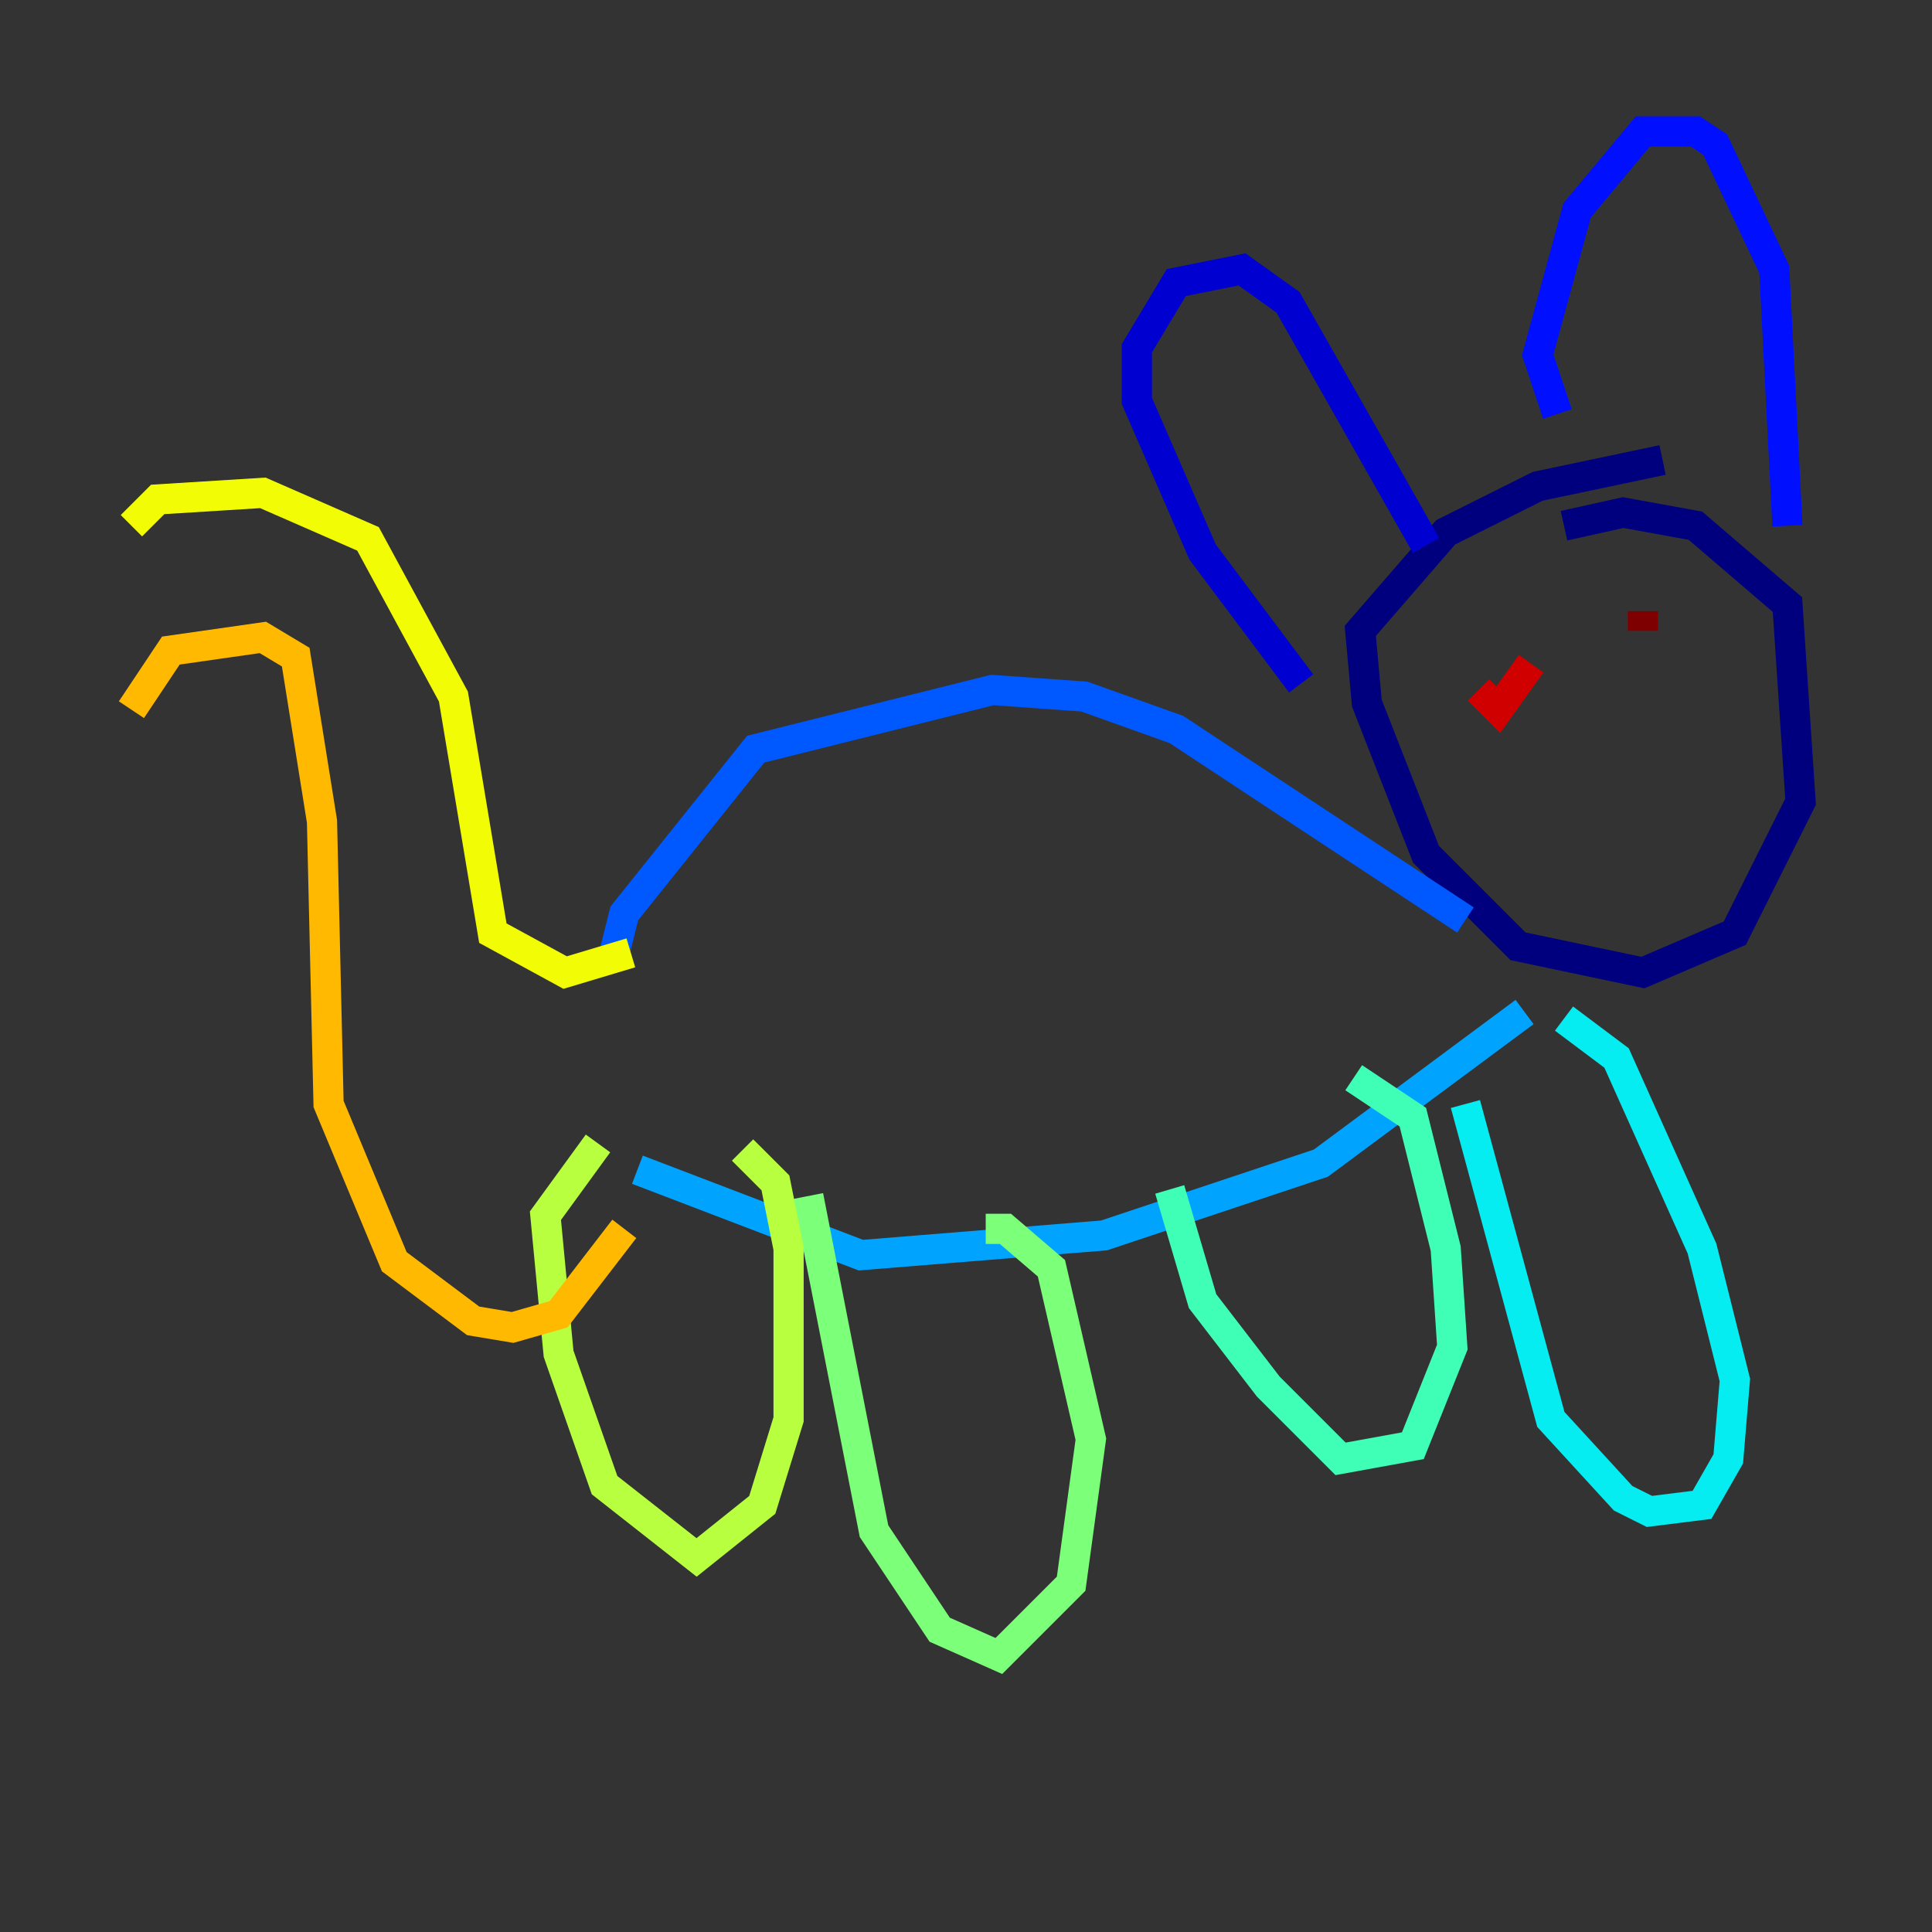 <?xml version="1.0" encoding="utf-8" ?>
<svg baseProfile="tiny" height="128" version="1.2" viewBox="0,0,128,128" width="128" xmlns="http://www.w3.org/2000/svg" xmlns:ev="http://www.w3.org/2001/xml-events" xmlns:xlink="http://www.w3.org/1999/xlink"><rect x="0" y="0" width="128" height="128" fill="#333333" stroke="none"/><defs /><polyline fill="none" points="110.15,30.476 101.878,32.218 95.782,35.265 90.122,41.796 90.558,46.585 94.476,56.599 100.571,62.694 108.844,64.435 114.939,61.823 119.293,53.116 118.422,40.054 112.326,34.83 107.537,33.959 103.619,34.83" stroke="#00007f" stroke-width="2" /><polyline fill="none" points="86.204,45.279 79.674,36.571 75.32,26.558 75.32,23.075 77.932,18.721 82.286,17.85 85.333,20.027 94.476,36.136" stroke="#0000d1" stroke-width="2" /><polyline fill="none" points="103.184,27.429 101.878,23.51 104.49,13.932 108.844,8.707 112.326,8.707 113.633,9.578 117.551,17.85 118.422,34.83" stroke="#0010ff" stroke-width="2" /><polyline fill="none" points="97.088,60.952 77.932,48.327 71.837,46.15 65.742,45.714 50.068,49.633 41.361,60.517 40.49,64.0" stroke="#0058ff" stroke-width="2" /><polyline fill="none" points="42.231,77.497 57.034,83.156 73.143,81.85 87.51,77.061 101.007,67.048" stroke="#00a4ff" stroke-width="2" /><polyline fill="none" points="97.088,73.143 102.748,94.041 107.537,99.265 109.279,100.136 112.762,99.701 114.503,96.653 114.939,91.429 112.762,82.721 107.102,70.095 103.619,67.483" stroke="#05ecf1" stroke-width="2" /><polyline fill="none" points="77.497,78.803 79.674,86.204 84.027,91.864 88.816,96.653 93.605,95.782 96.218,89.252 95.782,82.721 93.605,74.014 89.687,71.401" stroke="#3fffb7" stroke-width="2" /><polyline fill="none" points="53.551,79.238 57.905,101.442 62.258,107.973 66.177,109.714 70.966,104.925 72.272,95.347 69.66,84.027 66.612,81.415 65.306,81.415" stroke="#7cff79" stroke-width="2" /><polyline fill="none" points="39.619,75.755 36.136,80.544 37.007,89.687 40.054,98.395 46.15,103.184 50.503,99.701 52.245,94.041 52.245,82.721 51.374,78.367 49.197,76.191" stroke="#b7ff3f" stroke-width="2" /><polyline fill="none" points="41.796,63.129 37.442,64.435 32.653,61.823 30.041,46.15 24.381,35.701 17.415,32.653 10.449,33.088 8.707,34.83" stroke="#f1fc05" stroke-width="2" /><polyline fill="none" points="8.707,47.02 11.32,43.102 17.415,42.231 19.592,43.537 21.333,54.422 21.769,73.143 26.122,83.592 31.347,87.51 33.959,87.946 37.007,87.075 41.361,81.415" stroke="#ffb900" stroke-width="2" /><polyline fill="none" points="100.136,47.456 100.136,47.456" stroke="#ff7300" stroke-width="2" /><polyline fill="none" points="110.585,41.796 110.585,41.796" stroke="#ff3000" stroke-width="2" /><polyline fill="none" points="97.959,45.714 99.265,47.02 101.442,43.973" stroke="#d10000" stroke-width="2" /><polyline fill="none" points="108.844,40.49 108.844,41.796" stroke="#7f0000" stroke-width="2" /></svg>